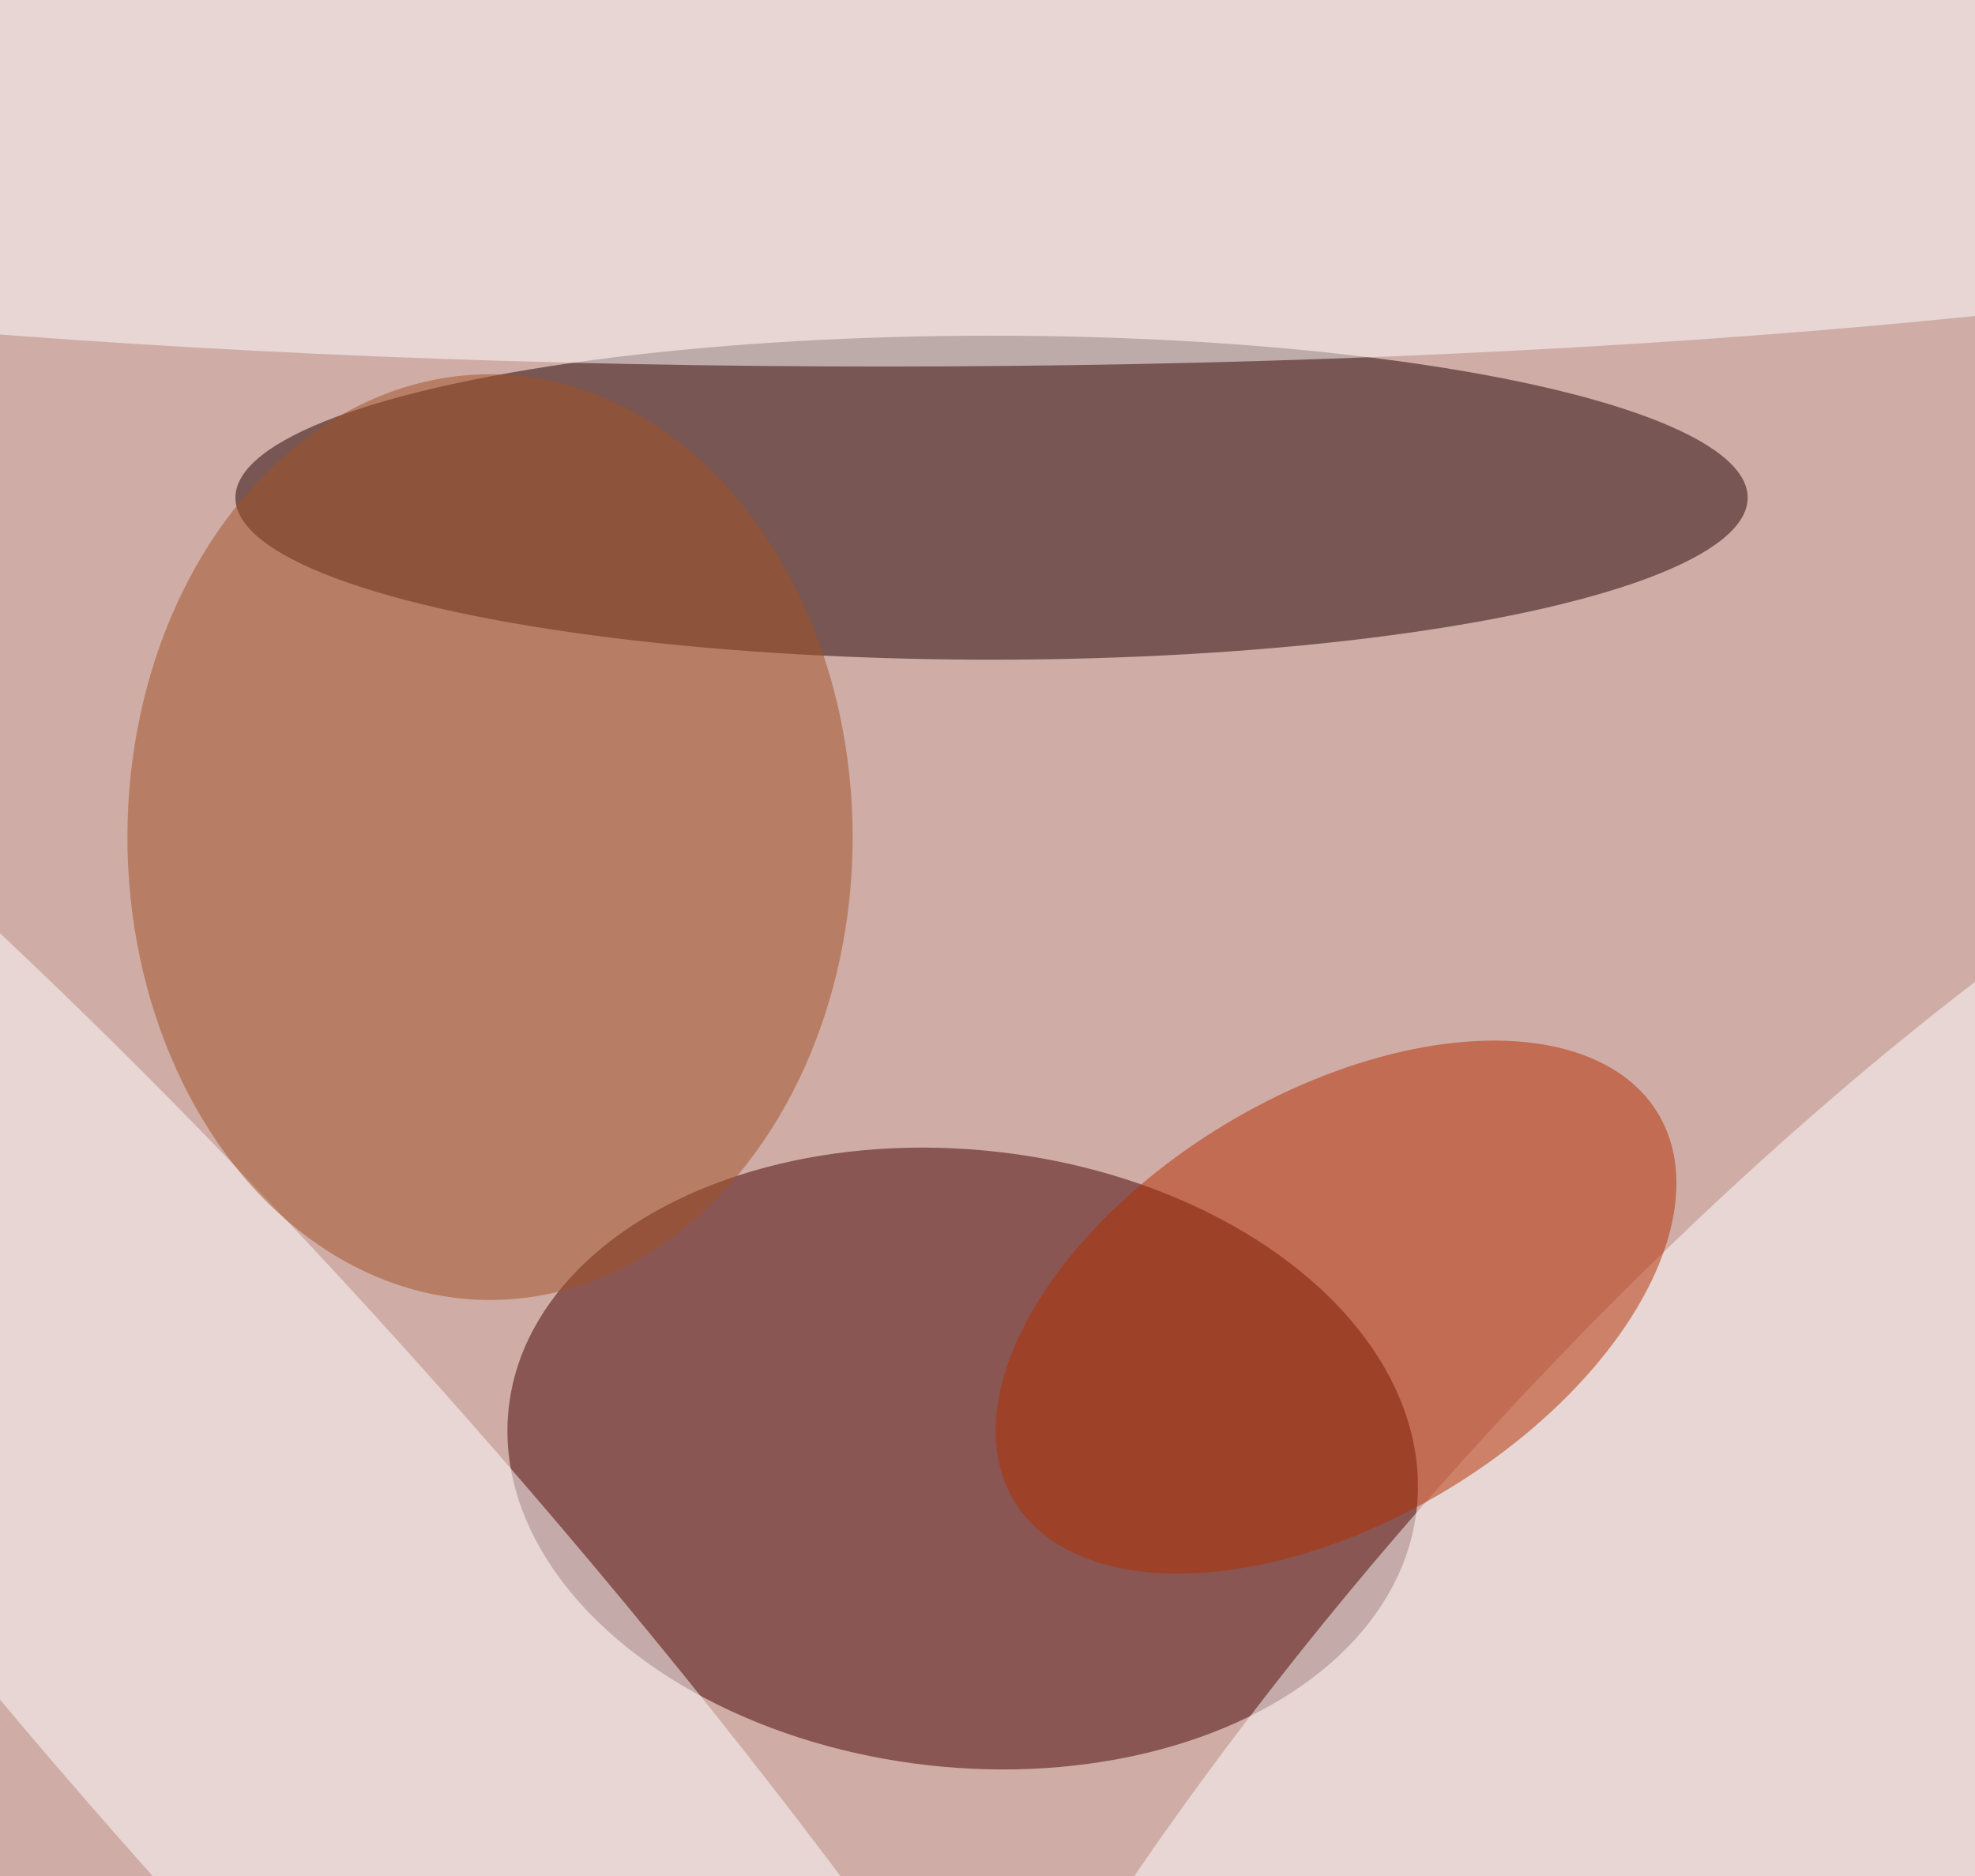<svg xmlns="http://www.w3.org/2000/svg" width="300" height="285"><rect width="100%" height="100%" fill="#333333" stroke="none"/><g filter="blur(12px)"><rect width="200%" height="200%" x="-50%" y="-50%" fill="#ae5a57"/><rect width="100%" height="100%" fill="#ae5a57"/><g fill-opacity=".5" transform="translate(.6 .6)scale(1.172)"><circle cx="123" cy="111" r="209" fill="#f1fff6"/><circle r="1" fill="#400" transform="rotate(-173.6 67.4 90.8)scale(59.203 40.009)"/><ellipse cx="128" cy="64" fill="#200" rx="98" ry="21"/><ellipse cx="114" cy="8" fill="#fff" rx="255" ry="39"/><circle r="1" fill="#fff" transform="rotate(-137.7 161.7 68)scale(60.164 182.843)"/><circle r="1" fill="#fff" transform="matrix(-26.314 22.902 -125.784 -144.526 37.6 210.7)"/><ellipse cx="63" cy="108" fill="#a35024" rx="47" ry="60"/><circle r="1" fill="#b42c00" transform="rotate(149 62.9 108.4)scale(48.704 27.713)"/></g></g></svg>